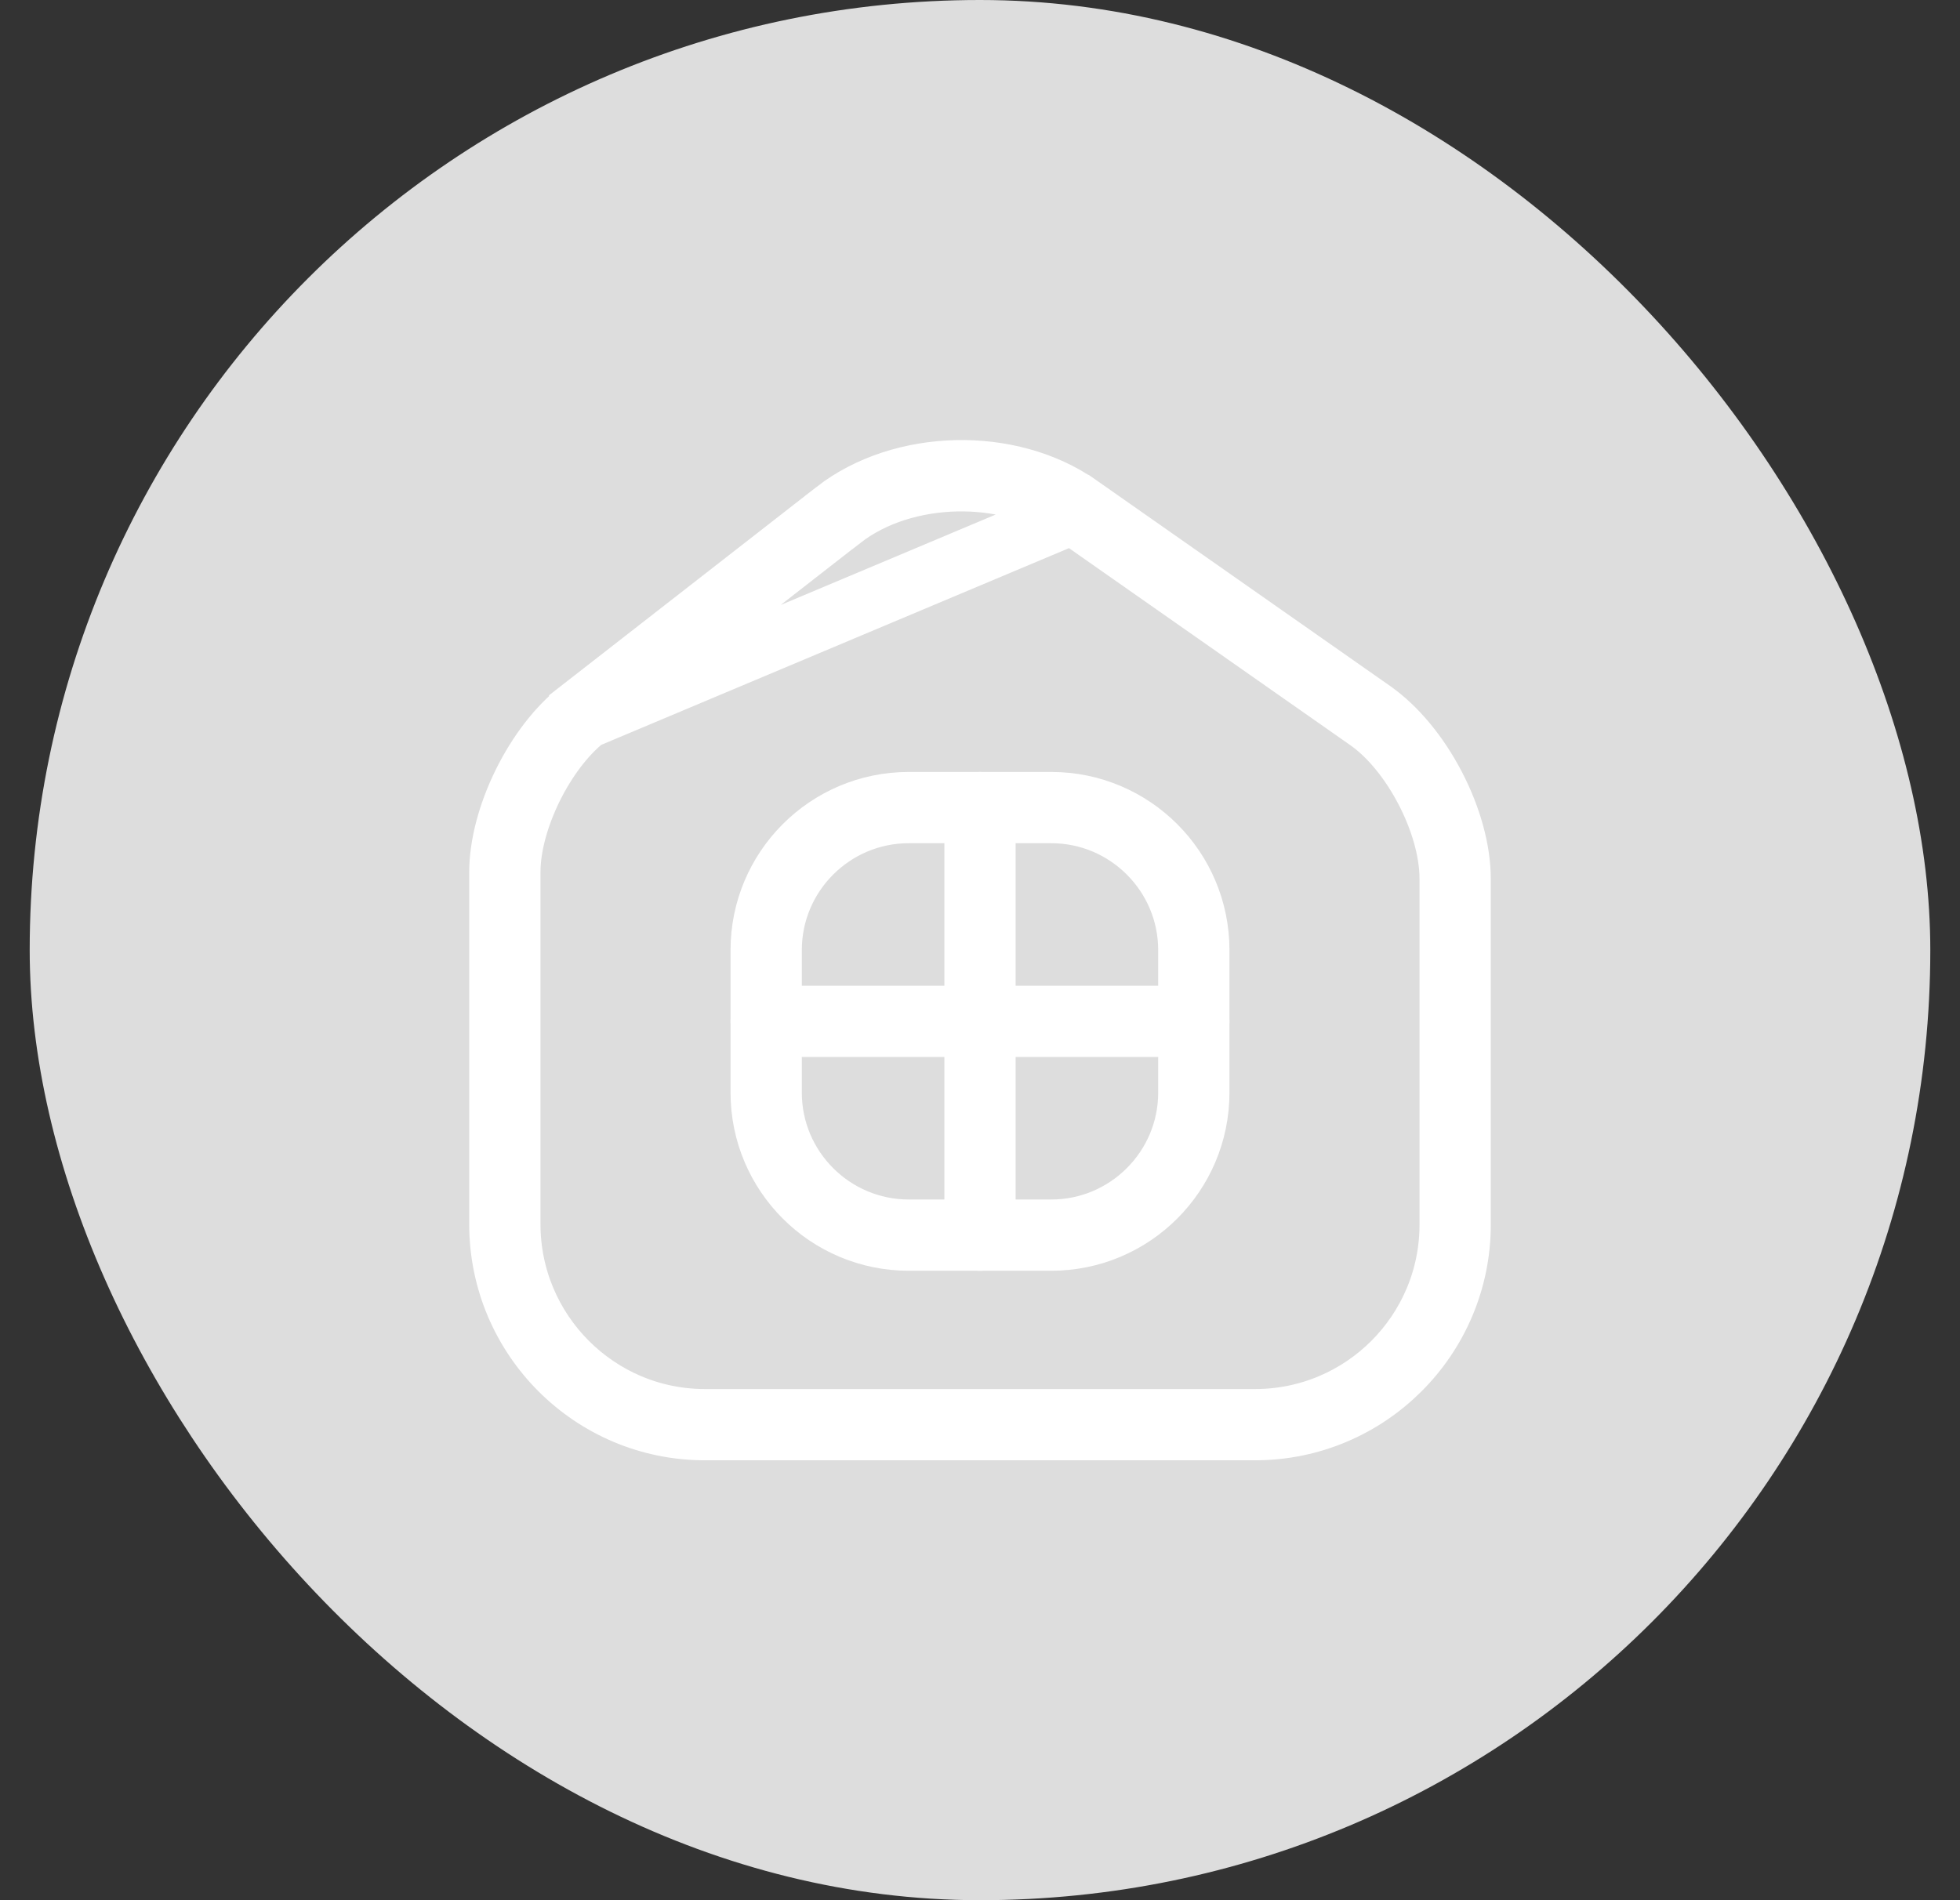 <svg width="33" height="32" viewBox="0 0 33 32" fill="none" xmlns="http://www.w3.org/2000/svg">
<rect x="0" y="0" width="33" height="32" fill="#333333" stroke="none"/>
<rect x="0.5" width="32" height="32" rx="16" fill="#DDDDDD"/>
<path d="M9.865 12.11L9.865 12.11L14.176 8.75C14.177 8.75 14.177 8.75 14.177 8.75C14.715 8.33 15.42 8.128 16.102 8.113C16.784 8.098 17.498 8.269 18.059 8.663L9.865 12.11ZM9.865 12.11L9.862 12.111C9.502 12.396 9.192 12.831 8.974 13.273C8.757 13.715 8.6 14.226 8.6 14.688V20.616C8.6 22.418 10.062 23.892 11.868 23.892H21.132C22.936 23.892 24.4 22.428 24.4 20.624V14.8C24.4 14.311 24.229 13.772 23.988 13.311C23.748 12.851 23.405 12.402 23.001 12.125L18.059 8.663L9.865 12.11ZM9.743 11.955L9.743 11.954L14.055 8.595C14.055 8.595 14.055 8.595 14.055 8.594C14.055 8.594 14.055 8.594 14.055 8.594C15.177 7.722 17.008 7.679 18.172 8.497L18.173 8.497L23.117 11.961L23.118 11.962C23.513 12.238 23.889 12.691 24.166 13.222C24.443 13.752 24.6 14.319 24.6 14.8V20.624C24.6 22.532 23.047 24.092 21.132 24.092H11.868C9.953 24.092 8.4 22.533 8.4 20.616V14.688C8.4 14.239 8.541 13.7 8.793 13.188C9.044 12.677 9.385 12.233 9.743 11.955Z" stroke="white"/>
<path d="M17.7 20.9H15.3C13.92 20.9 12.8 19.78 12.8 18.4V16C12.8 14.62 13.92 13.5 15.3 13.5H17.7C19.08 13.5 20.2 14.62 20.2 16V18.4C20.2 19.78 19.08 20.9 17.7 20.9ZM15.3 13.7C14.032 13.7 13 14.732 13 16V18.4C13 19.668 14.032 20.7 15.3 20.7H17.7C18.968 20.7 20 19.668 20 18.4V16C20 14.732 18.968 13.7 17.7 13.7H15.3Z" fill="white" stroke="white"/>
<path d="M16.5 21.4C16.172 21.4 15.9 21.128 15.9 20.8V13.6C15.9 13.272 16.172 13 16.5 13C16.828 13 17.1 13.272 17.1 13.6V20.8C17.1 21.128 16.828 21.4 16.5 21.4Z" fill="white"/>
<path d="M20.1 17.8H12.9C12.572 17.8 12.3 17.528 12.3 17.2C12.3 16.872 12.572 16.6 12.9 16.6H20.1C20.428 16.6 20.7 16.872 20.7 17.2C20.7 17.528 20.428 17.8 20.1 17.8Z" fill="white"/>
</svg>
